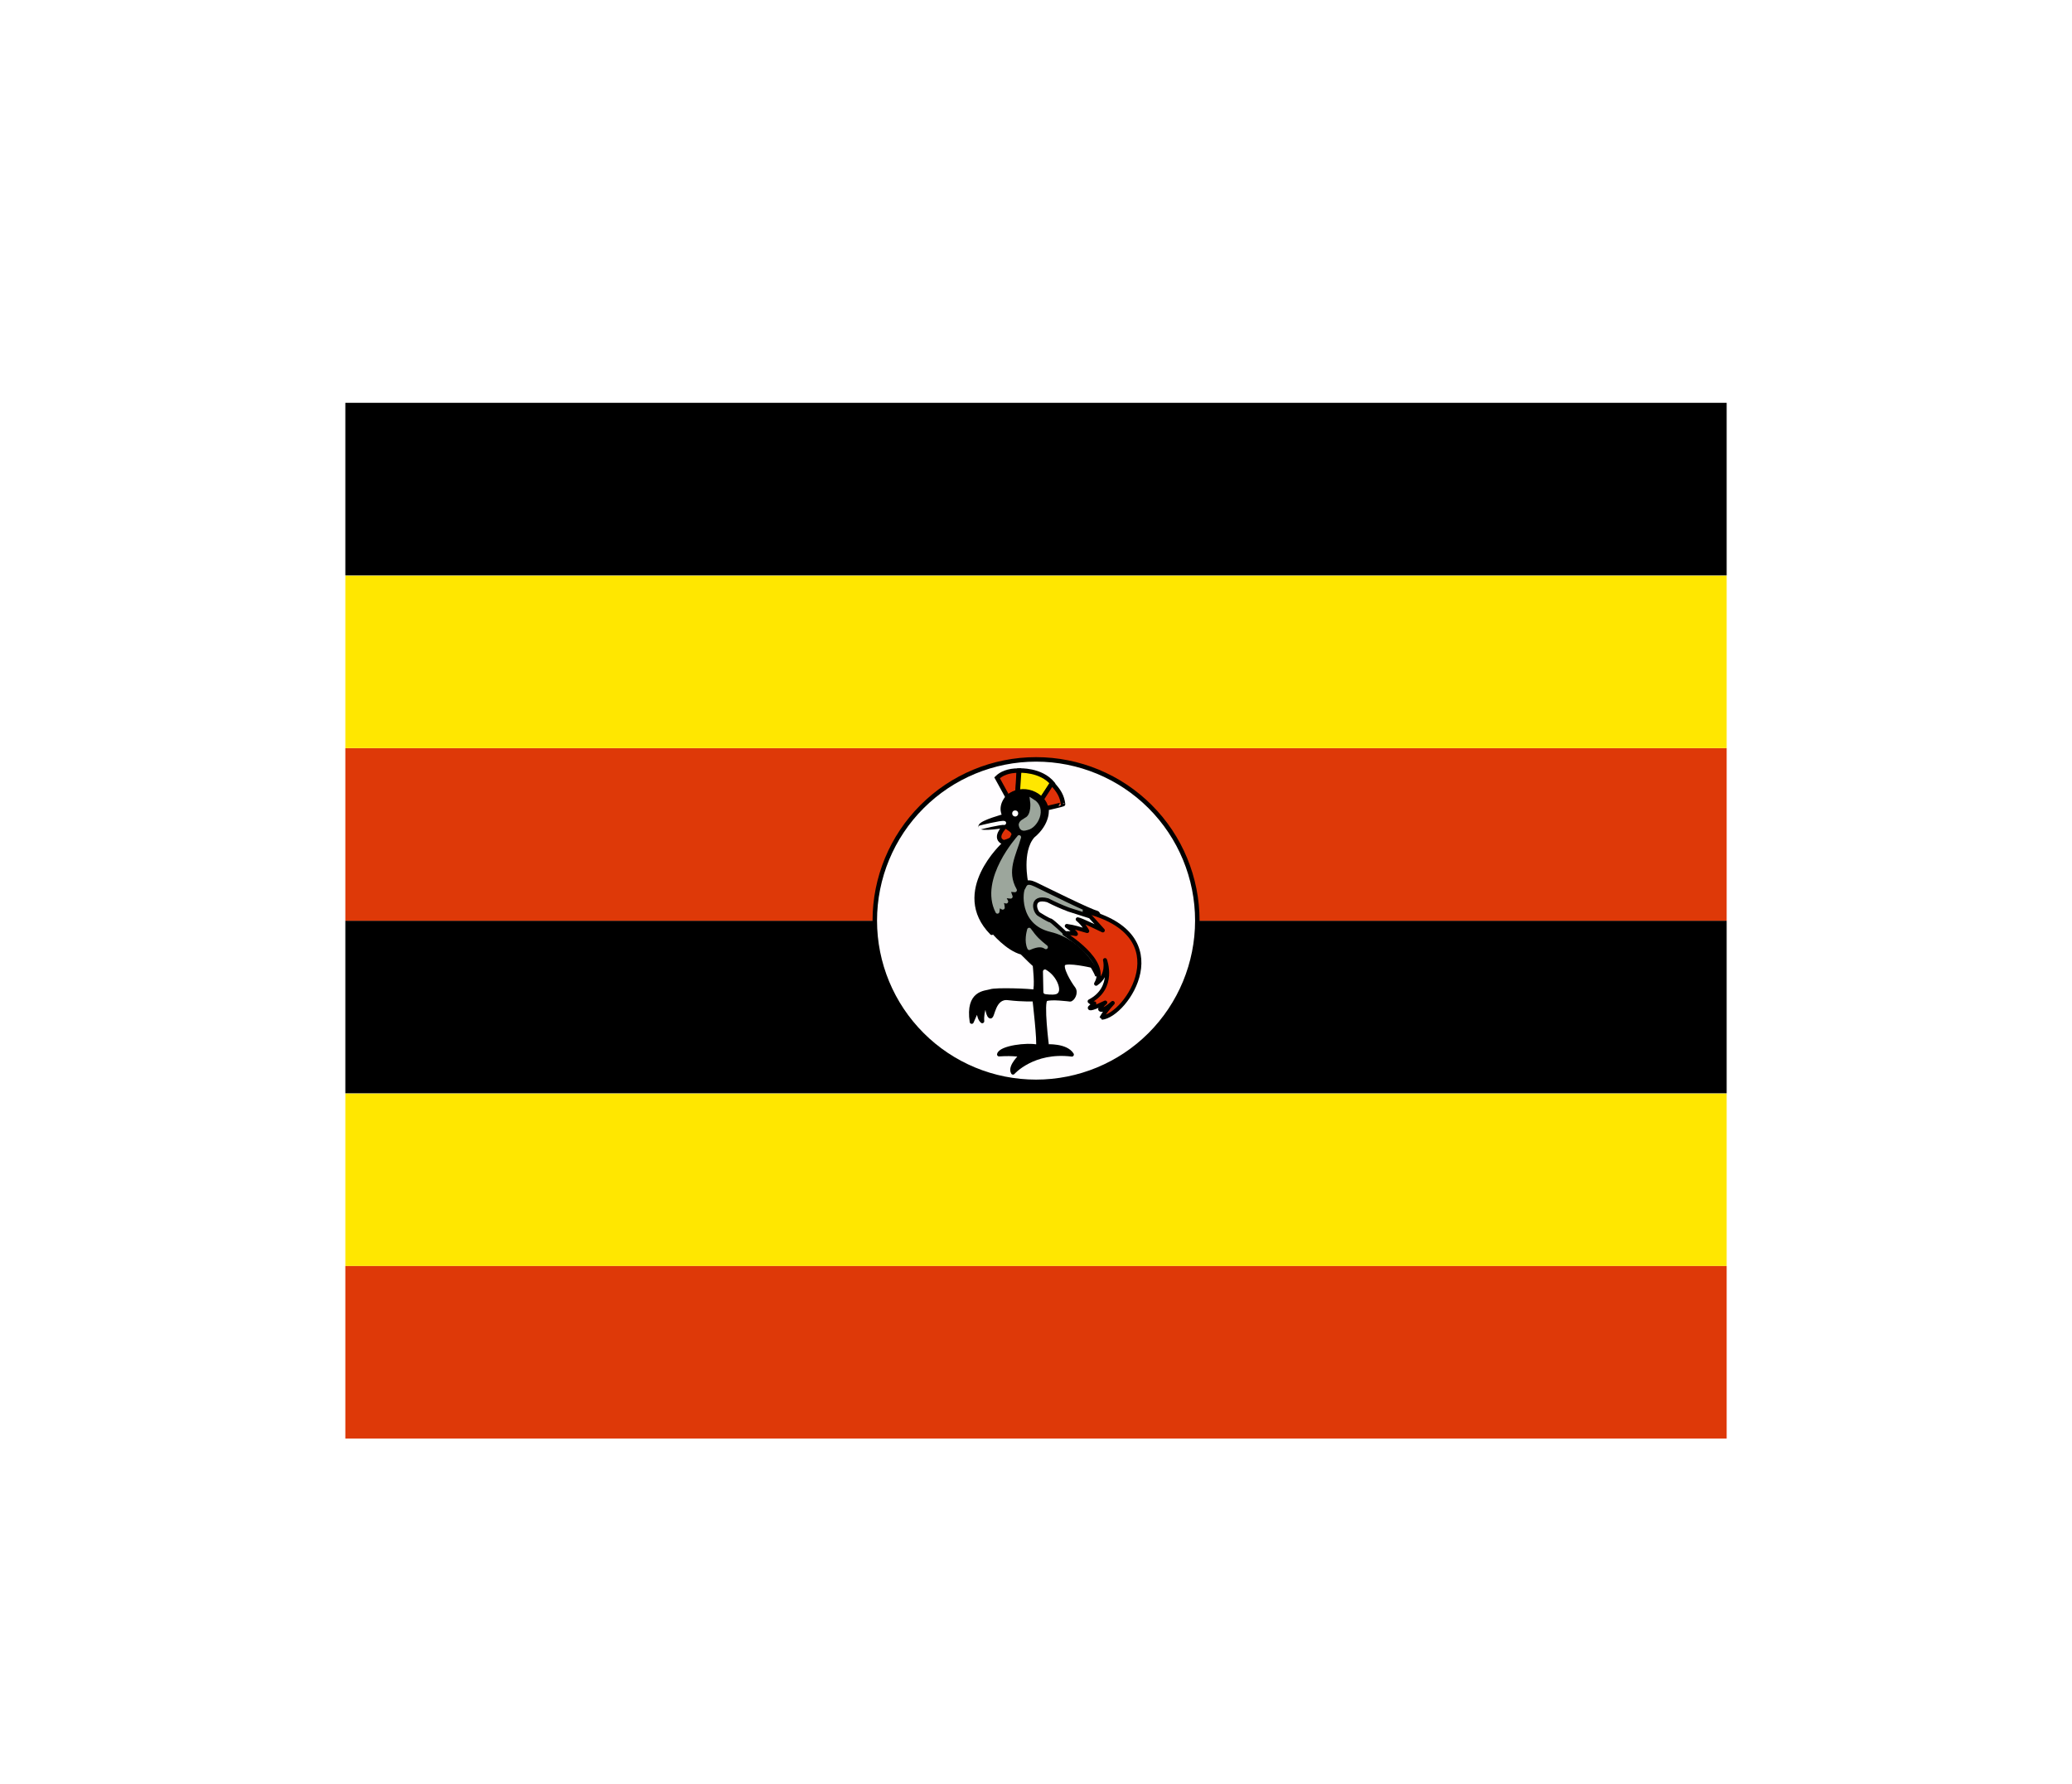 <svg width="36" height="31" viewBox="0 0 36 31" fill="none" xmlns="http://www.w3.org/2000/svg">
<g filter="url(#filter0_d_336_32737)">
<g clip-path="url(#clip0_336_32737)">
<path fill-rule="evenodd" clip-rule="evenodd" d="M4.5 15.002H31.5V18.001H4.5V15.002Z" fill="#FFE700"/>
<path fill-rule="evenodd" clip-rule="evenodd" d="M4.5 12H31.5V14.999H4.5V12Z" fill="black"/>
<path fill-rule="evenodd" clip-rule="evenodd" d="M4.5 9.002H31.5V12.001H4.5V9.002Z" fill="#DE3908"/>
<path fill-rule="evenodd" clip-rule="evenodd" d="M4.5 6.002H31.5V9.001H4.5V6.002Z" fill="#FFE700"/>
<path fill-rule="evenodd" clip-rule="evenodd" d="M4.5 3H31.5V5.999H4.5V3Z" fill="black"/>
<path fill-rule="evenodd" clip-rule="evenodd" d="M20.803 11.999C20.803 12.742 20.508 13.455 19.983 13.98C19.457 14.506 18.744 14.801 18.001 14.801C17.258 14.801 16.545 14.506 16.02 13.98C15.494 13.455 15.199 12.742 15.199 11.999C15.199 11.256 15.494 10.543 16.02 10.018C16.545 9.492 17.258 9.197 18.001 9.197C18.744 9.197 19.457 9.492 19.983 10.018C20.508 10.543 20.803 11.256 20.803 11.999V11.999Z" fill="#FFFDFF" stroke="black" stroke-width="0.078"/>
<path fill-rule="evenodd" clip-rule="evenodd" d="M17.507 9.851L17.324 9.517C17.395 9.447 17.511 9.391 17.7 9.391L17.679 9.76L17.503 9.851H17.507Z" fill="#DE3108" stroke="black" stroke-width="0.078"/>
<path fill-rule="evenodd" clip-rule="evenodd" d="M17.683 9.76L17.708 9.391C17.708 9.391 18.084 9.37 18.288 9.616L18.087 9.904L17.68 9.764L17.683 9.76Z" fill="#FFE700" stroke="black" stroke-width="0.078"/>
<path fill-rule="evenodd" clip-rule="evenodd" d="M18.09 9.902L18.276 9.613C18.399 9.743 18.452 9.835 18.47 9.975C18.473 9.979 18.178 10.049 18.178 10.046L18.09 9.902V9.902Z" fill="#DE3108" stroke="black" stroke-width="0.078"/>
<path fill-rule="evenodd" clip-rule="evenodd" d="M17.6 14.64C17.6 14.64 17.948 14.243 18.623 14.327C18.521 14.162 18.191 14.183 18.191 14.183C18.191 14.183 18.093 13.41 18.17 13.368C18.247 13.325 18.592 13.371 18.592 13.371C18.634 13.371 18.711 13.252 18.648 13.174C18.588 13.097 18.409 12.805 18.483 12.745C18.557 12.689 18.954 12.78 18.954 12.78L17.829 11.339C17.829 11.339 17.713 10.794 17.945 10.53C18.223 10.302 18.191 10.052 18.184 10.056C18.145 9.803 17.762 9.623 17.502 9.856C17.351 10.038 17.453 10.179 17.453 10.179C17.453 10.179 17.048 10.288 17.034 10.358C17.017 10.429 17.488 10.348 17.488 10.348L17.442 10.668C17.442 10.668 16.528 11.497 17.231 12.214L17.252 12.186C17.252 12.186 17.498 12.489 17.755 12.556C18.001 12.802 17.977 12.767 17.977 12.767C17.977 12.767 18.022 13.157 17.977 13.234C17.917 13.216 17.298 13.192 17.207 13.227C17.122 13.255 16.806 13.238 16.883 13.758L16.999 13.494C16.999 13.494 16.989 13.681 17.066 13.747C17.052 13.55 17.14 13.417 17.14 13.417C17.14 13.417 17.154 13.635 17.203 13.663C17.252 13.698 17.252 13.311 17.52 13.347C17.78 13.378 17.973 13.368 17.973 13.368C17.973 13.368 18.061 14.12 18.033 14.19C17.843 14.145 17.386 14.208 17.358 14.324C17.625 14.306 17.748 14.338 17.748 14.338C17.748 14.338 17.534 14.531 17.6 14.64V14.64Z" fill="black" stroke="black" stroke-width="0.07" stroke-linecap="round" stroke-linejoin="round"/>
<path fill-rule="evenodd" clip-rule="evenodd" d="M17.706 10.552C17.706 10.552 17.042 11.284 17.33 11.843C17.344 11.765 17.337 11.716 17.348 11.72C17.33 11.709 17.429 11.786 17.422 11.772C17.422 11.73 17.394 11.642 17.394 11.642L17.482 11.667L17.429 11.568L17.559 11.582C17.559 11.582 17.513 11.463 17.527 11.463L17.633 11.47C17.443 11.132 17.622 10.851 17.706 10.549V10.552Z" fill="#9CA69C" stroke="#9CA69C" stroke-width="0.07" stroke-linecap="round" stroke-linejoin="round"/>
<path fill-rule="evenodd" clip-rule="evenodd" d="M17.937 9.922C17.937 9.922 17.972 10.175 17.831 10.245C17.814 10.263 17.726 10.291 17.74 10.344C17.754 10.414 17.793 10.4 17.845 10.386C17.989 10.361 18.158 10.056 17.937 9.922Z" fill="#9CA69C" stroke="#9CA69C" stroke-width="0.078"/>
<path fill-rule="evenodd" clip-rule="evenodd" d="M17.691 10.137C17.691 10.151 17.686 10.164 17.676 10.174C17.666 10.184 17.653 10.19 17.639 10.19C17.625 10.19 17.611 10.184 17.601 10.174C17.591 10.164 17.586 10.151 17.586 10.137C17.586 10.123 17.591 10.109 17.601 10.099C17.611 10.089 17.625 10.084 17.639 10.084C17.653 10.084 17.666 10.089 17.676 10.099C17.686 10.109 17.691 10.123 17.691 10.137V10.137Z" fill="white"/>
<path fill-rule="evenodd" clip-rule="evenodd" d="M17.474 10.348C17.439 10.379 17.257 10.569 17.439 10.639C17.626 10.59 17.573 10.555 17.615 10.513C17.615 10.425 17.524 10.404 17.474 10.351V10.348Z" fill="#DE3108" stroke="black" stroke-width="0.078"/>
<path fill-rule="evenodd" clip-rule="evenodd" d="M17.881 12.158C17.87 12.2 17.828 12.355 17.884 12.475C18.046 12.404 18.12 12.425 18.172 12.46C18.042 12.355 17.99 12.309 17.881 12.158V12.158Z" fill="#9CA69C" stroke="#9CA69C" stroke-width="0.07" stroke-linecap="round" stroke-linejoin="round"/>
<path fill-rule="evenodd" clip-rule="evenodd" d="M18.156 12.883L18.163 13.241C18.163 13.241 18.29 13.262 18.346 13.241C18.402 13.22 18.346 12.995 18.156 12.883Z" fill="white" stroke="white" stroke-width="0.07" stroke-linecap="round" stroke-linejoin="round"/>
<path fill-rule="evenodd" clip-rule="evenodd" d="M19.057 12.929C19.057 12.929 18.828 12.373 18.241 12.233C17.654 12.092 17.731 11.466 17.777 11.428C17.805 11.375 17.823 11.29 17.991 11.371C18.16 11.452 18.941 11.842 19.053 11.864C19.166 11.885 19.067 12.943 19.06 12.929H19.057Z" fill="#9CA69C" stroke="black" stroke-width="0.078"/>
<path fill-rule="evenodd" clip-rule="evenodd" d="M18.5 12.228C18.489 12.235 19.284 12.699 19.044 13.096C19.27 12.945 19.199 12.685 19.199 12.685C19.199 12.685 19.382 13.166 18.932 13.402C18.981 13.444 19.013 13.437 19.013 13.437L18.936 13.511C18.936 13.511 18.9 13.571 19.203 13.423C19.122 13.49 19.115 13.539 19.115 13.539C19.115 13.539 19.136 13.602 19.333 13.43C19.175 13.602 19.14 13.69 19.14 13.687C19.572 13.652 20.511 12.245 18.844 11.834L18.918 11.911L18.496 12.228H18.5Z" fill="#DE3108" stroke="black" stroke-width="0.07" stroke-linejoin="round"/>
<path fill-rule="evenodd" clip-rule="evenodd" d="M18.535 12.092C18.64 12.169 18.679 12.197 18.693 12.232C18.595 12.211 18.507 12.218 18.507 12.218C18.507 12.218 18.292 12.014 18.254 11.997C18.226 11.997 18.057 11.891 18.057 11.891C17.976 11.849 17.899 11.564 18.204 11.645C18.322 11.706 18.443 11.76 18.567 11.807L18.943 11.927L19.161 12.169C19.161 12.169 18.774 11.979 18.725 11.976C18.83 12.06 18.89 12.18 18.89 12.18C18.767 12.145 18.662 12.109 18.535 12.092V12.092Z" fill="white" stroke="black" stroke-width="0.07" stroke-linecap="round" stroke-linejoin="round"/>
<path d="M17.031 10.38C17.031 10.38 17.4 10.288 17.446 10.302" stroke="white" stroke-width="0.07" stroke-linecap="round"/>
<path fill-rule="evenodd" clip-rule="evenodd" d="M4.5 18.002H31.5V21.001H4.5V18.002Z" fill="#DE3908"/>
</g>
</g>
<defs>
<filter id="filter0_d_336_32737" x="0" y="-2" width="36" height="36" filterUnits="userSpaceOnUse" color-interpolation-filters="sRGB">
<feFlood flood-opacity="0" result="BackgroundImageFix"/>
<feColorMatrix in="SourceAlpha" type="matrix" values="0 0 0 0 0 0 0 0 0 0 0 0 0 0 0 0 0 0 127 0" result="hardAlpha"/>
<feOffset dy="4"/>
<feGaussianBlur stdDeviation="3"/>
<feComposite in2="hardAlpha" operator="out"/>
<feColorMatrix type="matrix" values="0 0 0 0 0 0 0 0 0 0 0 0 0 0 0 0 0 0 0.16 0"/>
<feBlend mode="normal" in2="BackgroundImageFix" result="effect1_dropShadow_336_32737"/>
<feBlend mode="normal" in="SourceGraphic" in2="effect1_dropShadow_336_32737" result="shape"/>
</filter>
<clipPath id="clip0_336_32737">
<rect width="24" height="18" fill="white" transform="translate(6 3)"/>
</clipPath>
</defs>
</svg>
